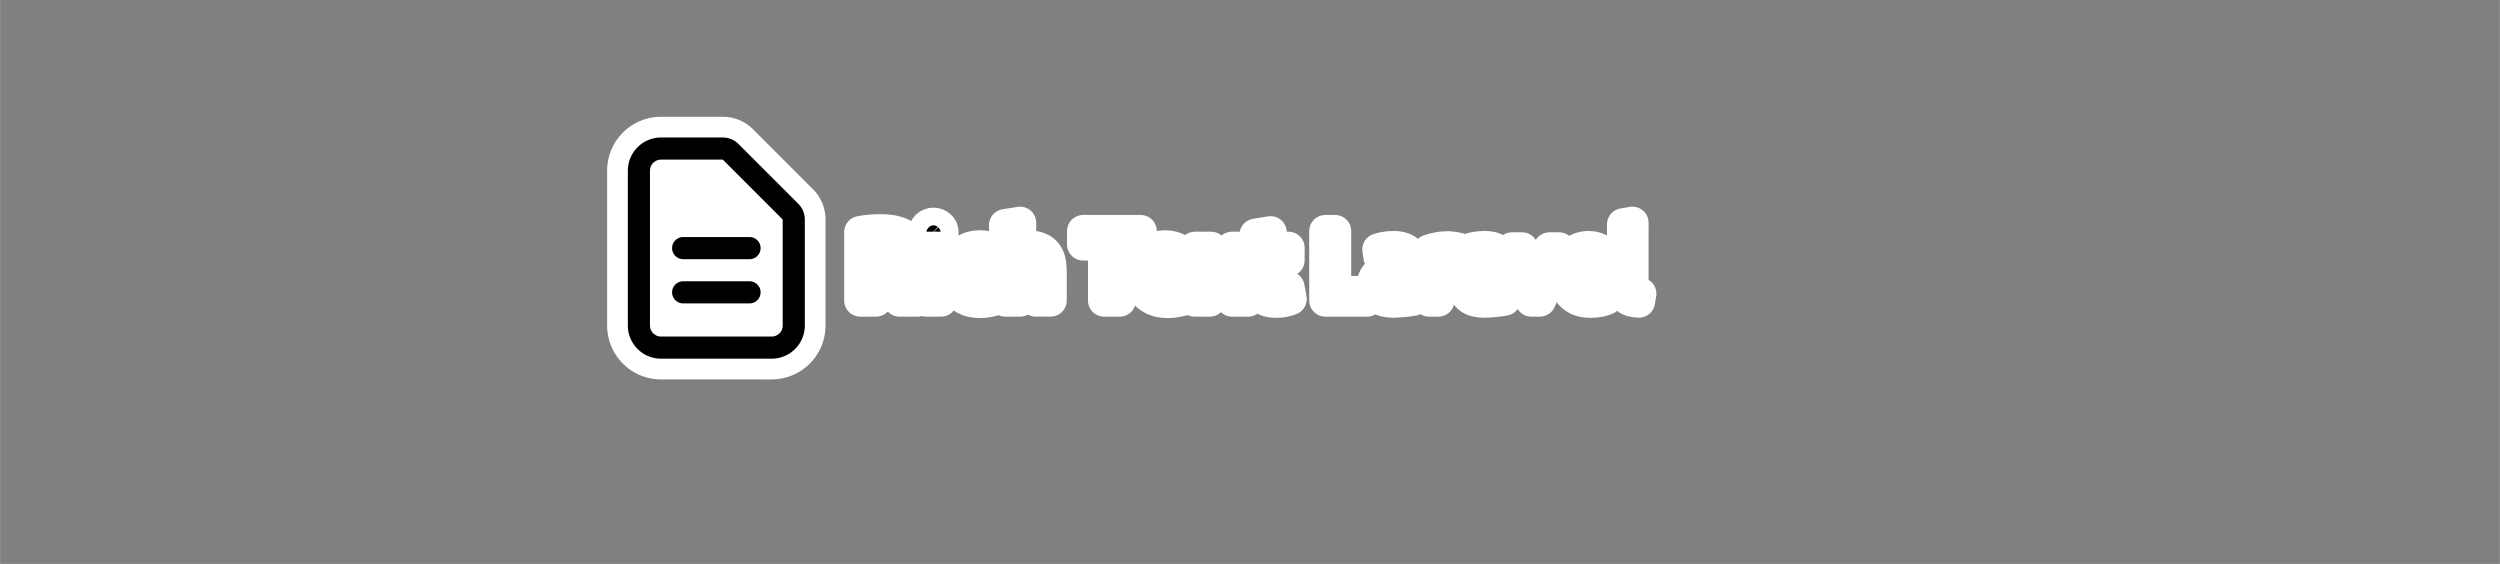 <?xml version="1.0" encoding="UTF-8" standalone="no"?>
<svg
   width="485.03"
   height="109.404"
   viewBox="0 0 128.326 28.947"
   version="1.1"
   id="svg14"
   sodipodi:docname="rich-text-laravel-logo.svg"
   inkscape:version="1.1.1 (3bf5ae0d25, 2021-09-20)"
   xmlns:inkscape="http://www.inkscape.org/namespaces/inkscape"
   xmlns:sodipodi="http://sodipodi.sourceforge.net/DTD/sodipodi-0.dtd"
   xmlns="http://www.w3.org/2000/svg"
   xmlns:svg="http://www.w3.org/2000/svg">
  <rect x="0" y="0" width="128.326" height="28.947" fill="#808080" stroke="none"/>
  <defs
     id="defs18" />
  <sodipodi:namedview
     id="namedview16"
     pagecolor="#ffffff"
     bordercolor="#666666"
     borderopacity="1.0"
     inkscape:pageshadow="2"
     inkscape:pageopacity="0.0"
     inkscape:pagecheckerboard="0"
     showgrid="false"
     inkscape:zoom="2.1605514"
     inkscape:cx="263.59012"
     inkscape:cy="30.084913"
     inkscape:window-width="1920"
     inkscape:window-height="1016"
     inkscape:window-x="960"
     inkscape:window-y="27"
     inkscape:window-maximized="1"
     inkscape:current-layer="svg14" />
  <path
     id="text6"
     style="line-height:1.25;stroke:#ffffff;stroke-width:1.657;stroke-linejoin:round;stroke-miterlimit:4;stroke-dasharray:none;paint-order:stroke fill markers"
     d="m 52.36,11.437 -0.766,0.123 v 3.866 h 0.766 v -2.057 c 0.048,-0.014 0.101,-0.026 0.159,-0.036 0.062,-0.014 0.127,-0.021 0.195,-0.021 0.171,0 0.288,0.052 0.35,0.154 0.065,0.103 0.098,0.278 0.098,0.524 v 1.434 h 0.766 v -1.527 c 0,-0.185 -0.019,-0.353 -0.057,-0.504 -0.034,-0.151 -0.096,-0.281 -0.185,-0.391 -0.086,-0.11 -0.202,-0.194 -0.35,-0.252 -0.144,-0.062 -0.326,-0.092 -0.545,-0.092 -0.075,0 -0.154,0.008 -0.236,0.026 -0.079,0.014 -0.144,0.029 -0.195,0.047 z m 31.435,0 -0.478,0.082 v 3.209 c 0,0.254 0.062,0.44 0.185,0.56 0.123,0.12 0.333,0.183 0.627,0.19 l 0.067,-0.401 c -0.075,-0.01 -0.139,-0.022 -0.19,-0.036 -0.051,-0.017 -0.093,-0.041 -0.124,-0.072 -0.031,-0.031 -0.053,-0.072 -0.067,-0.124 -0.014,-0.051 -0.021,-0.116 -0.021,-0.195 z m -35.877,0.051 c -0.123,0 -0.231,0.041 -0.324,0.124 -0.089,0.079 -0.134,0.188 -0.134,0.329 0,0.141 0.045,0.252 0.134,0.334 0.093,0.079 0.201,0.118 0.324,0.118 0.123,0 0.23,-0.04 0.319,-0.118 0.093,-0.082 0.139,-0.194 0.139,-0.334 0,-0.141 -0.046,-0.25 -0.139,-0.329 -0.089,-0.082 -0.195,-0.124 -0.319,-0.124 z m -2.715,0.334 c -0.147,0 -0.315,0.007 -0.504,0.021 -0.185,0.014 -0.365,0.038 -0.54,0.072 v 3.512 h 0.802 v -1.301 h 0.396 c 0.069,0.082 0.137,0.175 0.206,0.278 0.069,0.099 0.137,0.206 0.206,0.319 0.072,0.113 0.14,0.23 0.206,0.35 0.069,0.12 0.136,0.238 0.201,0.355 h 0.9 c -0.062,-0.13 -0.128,-0.262 -0.2,-0.396 -0.072,-0.137 -0.147,-0.267 -0.226,-0.391 -0.075,-0.127 -0.152,-0.247 -0.231,-0.36 -0.079,-0.117 -0.154,-0.219 -0.226,-0.309 0.216,-0.089 0.38,-0.211 0.494,-0.365 0.117,-0.158 0.175,-0.362 0.175,-0.612 0,-0.401 -0.142,-0.696 -0.427,-0.884 -0.284,-0.192 -0.694,-0.288 -1.229,-0.288 z m 10.396,0.041 v 0.684 h 1.075 v 2.879 h 0.802 v -2.879 h 1.074 v -0.684 z m 12.432,0 v 3.563 h 2.144 v -0.432 h -1.645 v -3.131 z m -2.812,0.062 -0.766,0.123 v 2.273 c 0,0.175 0.015,0.334 0.046,0.478 0.034,0.144 0.093,0.267 0.175,0.37 0.082,0.099 0.192,0.178 0.329,0.236 0.137,0.055 0.31,0.082 0.519,0.082 0.165,0 0.303,-0.014 0.416,-0.041 0.113,-0.027 0.216,-0.06 0.309,-0.098 L 66.139,14.753 c -0.072,0.027 -0.153,0.05 -0.242,0.067 -0.086,0.014 -0.17,0.021 -0.252,0.021 -0.171,0 -0.286,-0.048 -0.344,-0.144 -0.055,-0.096 -0.082,-0.225 -0.082,-0.386 v -0.951 h 0.92 v -0.638 h -0.92 z m -19.969,0.581 c 0.257,0 0.451,0.038 0.581,0.113 0.134,0.072 0.201,0.195 0.201,0.37 0,0.182 -0.065,0.31 -0.195,0.386 -0.13,0.075 -0.346,0.113 -0.648,0.113 h -0.226 v -0.966 c 0.041,-0.004 0.084,-0.007 0.129,-0.01 0.048,-0.004 0.101,-0.005 0.159,-0.005 z m 5.038,0.144 c -0.219,0 -0.415,0.038 -0.586,0.113 -0.171,0.075 -0.317,0.178 -0.437,0.308 -0.12,0.127 -0.212,0.278 -0.277,0.453 -0.062,0.171 -0.092,0.355 -0.092,0.55 0,0.202 0.026,0.391 0.077,0.565 0.055,0.171 0.139,0.32 0.252,0.447 0.117,0.127 0.264,0.228 0.442,0.303 0.178,0.072 0.391,0.108 0.638,0.108 0.161,0 0.309,-0.014 0.442,-0.041 0.134,-0.027 0.245,-0.06 0.334,-0.098 l -0.108,-0.627 c -0.089,0.038 -0.187,0.065 -0.293,0.082 -0.106,0.017 -0.206,0.026 -0.298,0.026 -0.261,0 -0.444,-0.067 -0.55,-0.201 -0.103,-0.134 -0.154,-0.322 -0.154,-0.565 0,-0.23 0.055,-0.415 0.164,-0.555 0.113,-0.141 0.283,-0.211 0.509,-0.211 0.106,0 0.202,0.01 0.288,0.031 0.086,0.021 0.164,0.044 0.236,0.072 l 0.159,-0.612 c -0.113,-0.048 -0.23,-0.084 -0.35,-0.108 -0.12,-0.027 -0.252,-0.041 -0.396,-0.041 z m 9.507,0 c -0.165,0 -0.326,0.031 -0.483,0.092 -0.154,0.062 -0.291,0.153 -0.411,0.273 -0.12,0.12 -0.218,0.271 -0.293,0.453 -0.072,0.178 -0.108,0.387 -0.108,0.627 0,0.199 0.027,0.384 0.082,0.555 0.058,0.171 0.146,0.32 0.262,0.447 0.12,0.123 0.269,0.221 0.447,0.293 0.182,0.072 0.394,0.108 0.638,0.108 0.096,0 0.192,-0.005 0.288,-0.016 0.096,-0.01 0.185,-0.024 0.267,-0.041 0.086,-0.014 0.163,-0.031 0.232,-0.051 0.069,-0.021 0.123,-0.041 0.165,-0.062 l -0.103,-0.622 c -0.086,0.038 -0.197,0.07 -0.334,0.098 -0.134,0.024 -0.271,0.036 -0.411,0.036 -0.219,0 -0.394,-0.046 -0.524,-0.139 -0.13,-0.093 -0.204,-0.218 -0.221,-0.375 h 1.738 c 0.004,-0.041 0.007,-0.087 0.01,-0.139 0.004,-0.055 0.005,-0.105 0.005,-0.149 0,-0.456 -0.111,-0.8 -0.334,-1.033 -0.223,-0.237 -0.526,-0.355 -0.91,-0.355 z m 11.738,0.036 c -0.168,0 -0.324,0.014 -0.468,0.041 -0.144,0.024 -0.247,0.05 -0.308,0.077 l 0.056,0.396 c 0.058,-0.024 0.146,-0.046 0.262,-0.067 0.12,-0.024 0.259,-0.036 0.416,-0.036 0.123,0 0.223,0.019 0.298,0.056 0.079,0.034 0.14,0.082 0.185,0.144 0.045,0.058 0.076,0.127 0.093,0.206 0.017,0.075 0.026,0.153 0.026,0.232 v 0.133 c -0.014,-0.004 -0.038,-0.009 -0.072,-0.015 -0.034,-0.007 -0.076,-0.014 -0.124,-0.02 -0.045,-0.01 -0.093,-0.017 -0.144,-0.021 -0.051,-0.007 -0.101,-0.01 -0.149,-0.01 -0.151,0 -0.295,0.015 -0.432,0.046 -0.137,0.031 -0.257,0.079 -0.36,0.144 -0.103,0.065 -0.185,0.151 -0.247,0.257 -0.058,0.106 -0.088,0.233 -0.088,0.38 0,0.154 0.026,0.286 0.077,0.396 0.051,0.11 0.124,0.199 0.216,0.267 0.093,0.065 0.202,0.113 0.329,0.144 0.127,0.031 0.266,0.046 0.416,0.046 0.106,0 0.212,-0.005 0.319,-0.015 0.11,-0.007 0.211,-0.015 0.303,-0.026 0.093,-0.01 0.175,-0.021 0.247,-0.031 0.075,-0.014 0.134,-0.024 0.175,-0.031 v -1.671 c 0,-0.151 -0.017,-0.288 -0.051,-0.411 -0.034,-0.127 -0.093,-0.235 -0.175,-0.324 -0.079,-0.093 -0.185,-0.163 -0.319,-0.211 -0.13,-0.051 -0.291,-0.077 -0.483,-0.077 z m 4.669,0 c -0.168,0 -0.324,0.014 -0.468,0.041 -0.144,0.024 -0.247,0.05 -0.308,0.077 l 0.056,0.396 c 0.058,-0.024 0.146,-0.046 0.262,-0.067 0.12,-0.024 0.259,-0.036 0.416,-0.036 0.123,0 0.223,0.019 0.298,0.056 0.079,0.034 0.14,0.082 0.185,0.144 0.045,0.058 0.076,0.127 0.093,0.206 0.017,0.075 0.026,0.153 0.026,0.232 v 0.133 c -0.014,-0.004 -0.038,-0.009 -0.072,-0.015 -0.034,-0.007 -0.075,-0.014 -0.123,-0.02 -0.045,-0.01 -0.093,-0.017 -0.144,-0.021 -0.051,-0.007 -0.101,-0.01 -0.149,-0.01 -0.151,0 -0.295,0.015 -0.432,0.046 -0.137,0.031 -0.257,0.079 -0.36,0.144 -0.103,0.065 -0.185,0.151 -0.247,0.257 -0.058,0.106 -0.087,0.233 -0.087,0.38 0,0.154 0.026,0.286 0.077,0.396 0.051,0.11 0.124,0.199 0.216,0.267 0.093,0.065 0.202,0.113 0.329,0.144 0.127,0.031 0.266,0.046 0.416,0.046 0.106,0 0.212,-0.005 0.319,-0.015 0.11,-0.007 0.211,-0.015 0.303,-0.026 0.093,-0.01 0.175,-0.021 0.247,-0.031 0.075,-0.014 0.134,-0.024 0.175,-0.031 v -1.671 c 0,-0.151 -0.017,-0.288 -0.051,-0.411 -0.034,-0.127 -0.093,-0.235 -0.175,-0.324 -0.079,-0.093 -0.185,-0.163 -0.319,-0.211 -0.13,-0.051 -0.291,-0.077 -0.483,-0.077 z m 5.321,0 c -0.154,0 -0.305,0.029 -0.453,0.088 -0.147,0.058 -0.277,0.146 -0.391,0.262 -0.113,0.117 -0.204,0.264 -0.273,0.442 -0.069,0.175 -0.103,0.38 -0.103,0.617 0,0.202 0.026,0.389 0.077,0.56 0.055,0.168 0.137,0.314 0.247,0.437 0.11,0.123 0.249,0.221 0.416,0.293 0.171,0.069 0.374,0.103 0.607,0.103 0.185,0 0.35,-0.017 0.494,-0.051 0.147,-0.034 0.25,-0.067 0.309,-0.098 l -0.067,-0.401 c -0.058,0.027 -0.146,0.056 -0.262,0.087 -0.113,0.027 -0.253,0.041 -0.421,0.041 -0.298,0 -0.518,-0.072 -0.658,-0.216 -0.141,-0.144 -0.221,-0.355 -0.242,-0.632 h 1.831 c 0.004,-0.027 0.005,-0.057 0.005,-0.088 v -0.082 c 0,-0.459 -0.096,-0.8 -0.288,-1.023 -0.192,-0.226 -0.468,-0.339 -0.828,-0.339 z m -7.183,0.01 c -0.209,0 -0.397,0.019 -0.565,0.056 -0.168,0.034 -0.309,0.072 -0.422,0.113 v 2.561 h 0.478 V 13.18 c 0.027,-0.007 0.084,-0.019 0.17,-0.036 0.089,-0.021 0.178,-0.031 0.267,-0.031 0.137,0 0.248,0.01 0.334,0.031 0.089,0.017 0.153,0.033 0.19,0.046 l 0.082,-0.416 c -0.021,-0.007 -0.053,-0.014 -0.098,-0.021 -0.041,-0.01 -0.087,-0.019 -0.139,-0.026 -0.051,-0.01 -0.105,-0.017 -0.159,-0.021 -0.051,-0.007 -0.098,-0.01 -0.139,-0.01 z m -26.803,0.026 v 2.704 h 0.766 v -2.704 z m 13.805,0 c 0.151,0.216 0.303,0.435 0.457,0.658 0.154,0.219 0.308,0.437 0.463,0.653 -0.089,0.11 -0.18,0.228 -0.273,0.355 -0.093,0.123 -0.182,0.249 -0.267,0.375 -0.082,0.123 -0.16,0.243 -0.232,0.36 -0.072,0.117 -0.128,0.218 -0.17,0.303 h 0.781 c 0.034,-0.069 0.074,-0.142 0.118,-0.221 l 0.144,-0.236 c 0.048,-0.082 0.097,-0.163 0.149,-0.242 0.055,-0.079 0.108,-0.151 0.159,-0.216 0.055,0.069 0.11,0.146 0.165,0.232 0.058,0.082 0.113,0.166 0.165,0.252 0.051,0.082 0.098,0.163 0.139,0.242 0.041,0.075 0.076,0.139 0.103,0.19 h 0.822 c -0.099,-0.192 -0.233,-0.41 -0.401,-0.653 -0.168,-0.243 -0.355,-0.494 -0.56,-0.751 l 0.925,-1.301 h -0.792 l -0.535,0.823 -0.535,-0.823 z m 16.273,0.031 c 0.134,0.5 0.289,0.98 0.468,1.44 0.182,0.459 0.356,0.871 0.524,1.234 h 0.432 c 0.168,-0.363 0.341,-0.775 0.519,-1.234 0.182,-0.459 0.339,-0.939 0.473,-1.44 h -0.494 c -0.041,0.168 -0.091,0.348 -0.149,0.54 -0.055,0.189 -0.115,0.377 -0.18,0.565 -0.062,0.185 -0.125,0.365 -0.19,0.54 -0.065,0.175 -0.127,0.331 -0.185,0.468 -0.058,-0.137 -0.12,-0.293 -0.185,-0.468 -0.065,-0.175 -0.13,-0.355 -0.195,-0.54 -0.062,-0.189 -0.122,-0.377 -0.18,-0.565 -0.055,-0.192 -0.103,-0.372 -0.144,-0.54 z m 3.902,0.339 c 0.195,0 0.348,0.07 0.458,0.211 0.113,0.137 0.168,0.314 0.164,0.53 h -1.327 c 0.01,-0.093 0.031,-0.183 0.062,-0.273 0.034,-0.089 0.08,-0.168 0.139,-0.236 0.058,-0.069 0.129,-0.123 0.211,-0.165 0.086,-0.045 0.183,-0.067 0.293,-0.067 z m -21.712,0.19 c 0.089,0 0.163,0.015 0.221,0.046 0.062,0.031 0.111,0.07 0.149,0.118 0.041,0.048 0.07,0.103 0.087,0.165 0.021,0.062 0.033,0.125 0.036,0.19 h -1.013 c 0.01,-0.065 0.026,-0.129 0.046,-0.19 0.024,-0.065 0.057,-0.122 0.098,-0.17 0.041,-0.048 0.093,-0.086 0.154,-0.113 0.062,-0.031 0.135,-0.046 0.221,-0.046 z m 11.841,0.905 c 0.11,0 0.202,0.007 0.278,0.02 0.079,0.01 0.135,0.024 0.17,0.041 v 0.797 c -0.058,0.014 -0.132,0.024 -0.221,0.031 -0.086,0.004 -0.185,0.005 -0.298,0.005 -0.189,0 -0.338,-0.033 -0.447,-0.098 -0.11,-0.069 -0.165,-0.189 -0.165,-0.36 0,-0.093 0.022,-0.166 0.067,-0.221 0.045,-0.058 0.099,-0.103 0.164,-0.134 0.069,-0.034 0.142,-0.056 0.221,-0.067 0.082,-0.01 0.16,-0.015 0.232,-0.015 z m 4.669,0 c 0.11,0 0.202,0.007 0.278,0.02 0.079,0.01 0.135,0.024 0.17,0.041 v 0.797 c -0.058,0.014 -0.132,0.024 -0.221,0.031 -0.086,0.004 -0.185,0.005 -0.298,0.005 -0.189,0 -0.338,-0.033 -0.447,-0.098 -0.11,-0.069 -0.164,-0.189 -0.164,-0.36 0,-0.093 0.022,-0.166 0.067,-0.221 0.045,-0.058 0.099,-0.103 0.164,-0.134 0.069,-0.034 0.142,-0.056 0.221,-0.067 0.082,-0.01 0.16,-0.015 0.232,-0.015 z" />
  <path
     stroke-linecap="round"
     stroke-width="2.438"
     d="m 35.065,12.736 h 3.407 m -3.407,2.271 h 3.407 m 1.136,2.839 H 33.929 A 1.136,1.136 0 0 1 32.794,16.71 V 8.762 a 1.136,1.136 0 0 1 1.135,-1.136 h 3.172 a 0.568,0.568 0 0 1 0.401,0.166 l 3.074,3.074 a 0.568,0.568 0 0 1 0.166,0.401 v 5.442 a 1.136,1.136 0 0 1 -1.136,1.136 z"
     fill="none"
     stroke="currentColor"
     style="stroke:#ffffff;stroke-width:3.263;stroke-linejoin:round;stroke-miterlimit:4;stroke-dasharray:none;paint-order:stroke fill markers"
     id="path8" />
  <path
     stroke-linecap="round"
     stroke-linejoin="round"
     stroke-width="1.136"
     d="m 35.065,12.736 h 3.407 m -3.407,2.27 h 3.407 m 1.136,2.839 H 33.929 A 1.136,1.136 0 0 1 32.794,16.71 V 8.762 a 1.136,1.136 0 0 1 1.135,-1.136 h 3.172 a 0.568,0.568 0 0 1 0.401,0.166 l 3.074,3.074 a 0.568,0.568 0 0 1 0.167,0.401 v 5.442 a 1.136,1.136 0 0 1 -1.136,1.136 z"
     fill="none"
     stroke="currentColor"
     id="path10" />
  <path
     style="fill:#ffffff;stroke:#ffffff;stroke-width:1.629;stroke-linejoin:round;stroke-miterlimit:4;stroke-dasharray:none;paint-order:stroke fill markers"
     d="M 34.474,10.222 V 9.275 h 2.124 l 0.89,0.892 0.89,0.892 -1.722,0.001 c -0.947,8.86e-4 -1.826,0.026 -1.953,0.055 l -0.231,0.054 z"
     id="path12" />
</svg>
